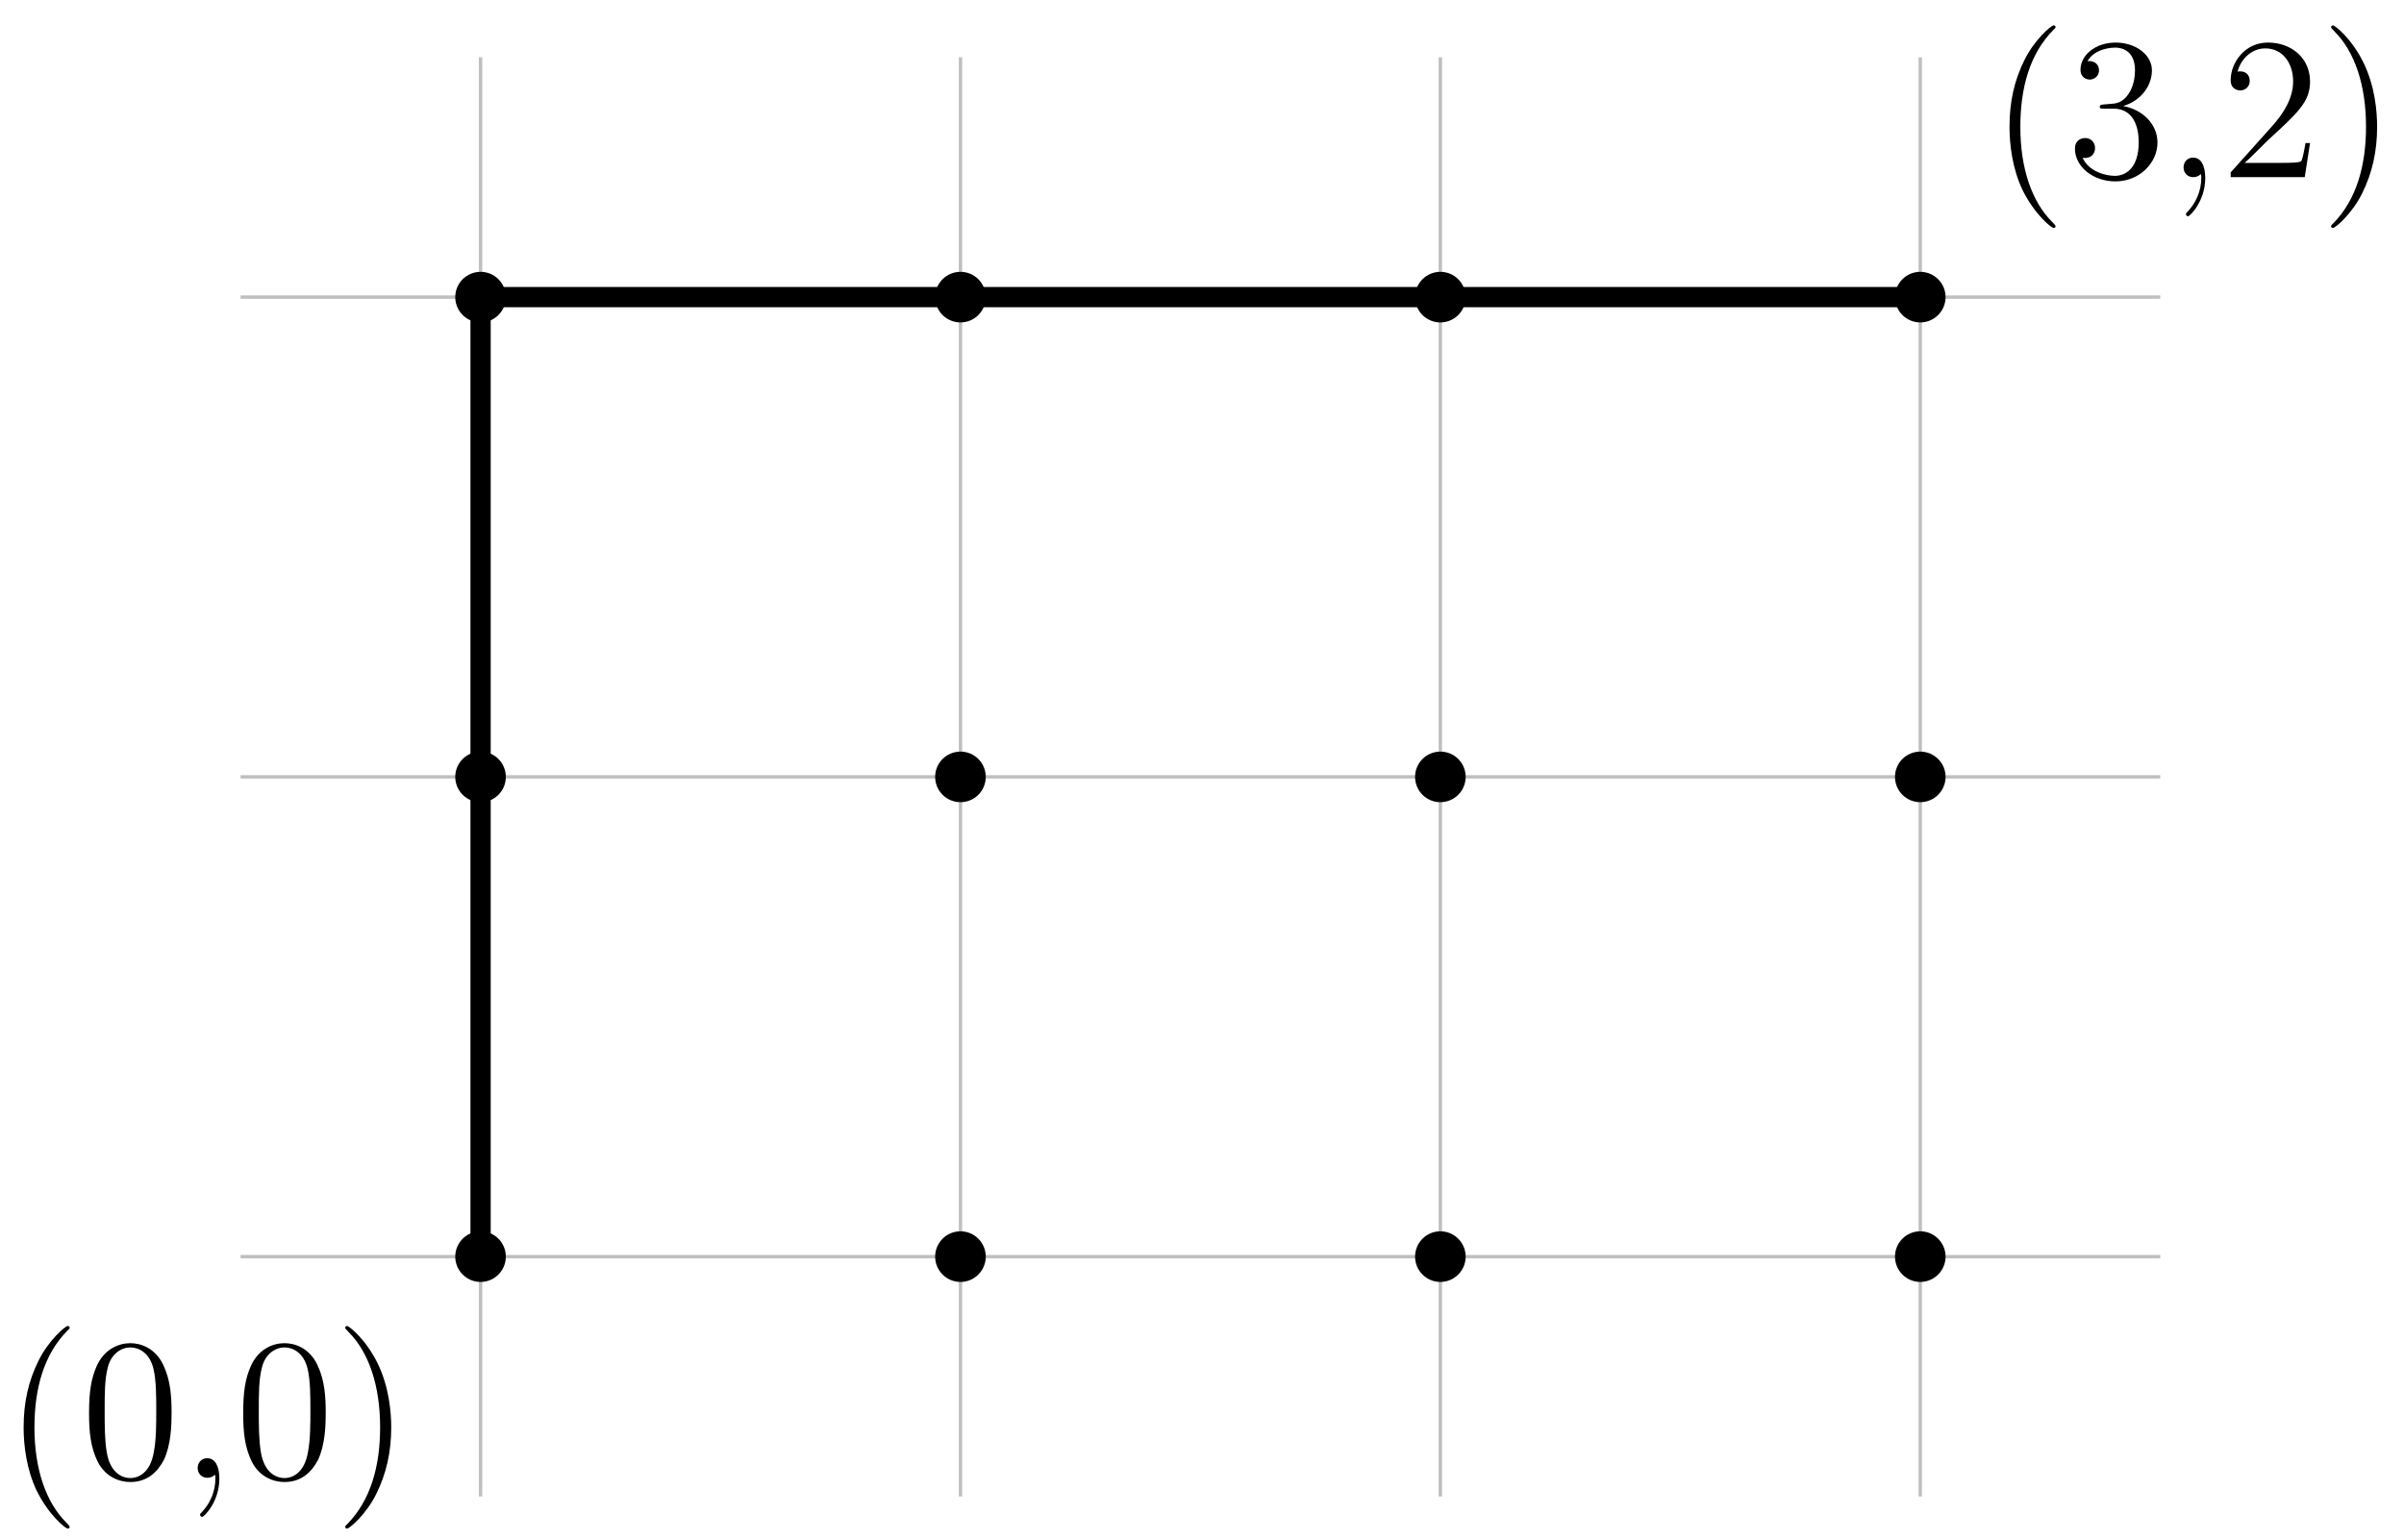 <?xml version="1.0" encoding="UTF-8"?>
<svg xmlns="http://www.w3.org/2000/svg" xmlns:xlink="http://www.w3.org/1999/xlink" width="142pt" height="91pt" viewBox="0 0 142 91" version="1.1">
<defs>
<g>
<symbol overflow="visible" id="glyph0-0">
<path style="stroke:none;" d=""/>
</symbol>
<symbol overflow="visible" id="glyph0-1">
<path style="stroke:none;" d="M 3.891 2.906 C 3.891 2.875 3.891 2.844 3.688 2.641 C 2.484 1.438 1.812 -0.531 1.812 -2.969 C 1.812 -5.297 2.375 -7.297 3.766 -8.703 C 3.891 -8.812 3.891 -8.828 3.891 -8.875 C 3.891 -8.938 3.828 -8.969 3.781 -8.969 C 3.625 -8.969 2.641 -8.109 2.062 -6.938 C 1.453 -5.719 1.172 -4.453 1.172 -2.969 C 1.172 -1.906 1.344 -0.484 1.953 0.781 C 2.672 2.219 3.641 3 3.781 3 C 3.828 3 3.891 2.969 3.891 2.906 Z M 3.891 2.906 "/>
</symbol>
<symbol overflow="visible" id="glyph0-2">
<path style="stroke:none;" d="M 5.359 -3.828 C 5.359 -4.812 5.297 -5.781 4.859 -6.688 C 4.375 -7.688 3.516 -7.953 2.922 -7.953 C 2.234 -7.953 1.391 -7.609 0.938 -6.609 C 0.609 -5.859 0.484 -5.109 0.484 -3.828 C 0.484 -2.672 0.578 -1.797 1 -0.938 C 1.469 -0.031 2.297 0.25 2.922 0.25 C 3.953 0.25 4.547 -0.375 4.906 -1.062 C 5.328 -1.953 5.359 -3.125 5.359 -3.828 Z M 2.922 0.016 C 2.531 0.016 1.75 -0.203 1.531 -1.5 C 1.406 -2.219 1.406 -3.125 1.406 -3.969 C 1.406 -4.953 1.406 -5.828 1.594 -6.531 C 1.797 -7.344 2.406 -7.703 2.922 -7.703 C 3.375 -7.703 4.062 -7.438 4.297 -6.406 C 4.453 -5.719 4.453 -4.781 4.453 -3.969 C 4.453 -3.172 4.453 -2.266 4.312 -1.531 C 4.094 -0.219 3.328 0.016 2.922 0.016 Z M 2.922 0.016 "/>
</symbol>
<symbol overflow="visible" id="glyph0-3">
<path style="stroke:none;" d="M 2.328 0.047 C 2.328 -0.688 2.078 -1.156 1.609 -1.156 C 1.266 -1.156 1.047 -0.891 1.047 -0.578 C 1.047 -0.266 1.266 0 1.625 0 C 1.812 0 1.938 -0.078 2.016 -0.141 C 2.047 -0.172 2.062 -0.172 2.062 -0.172 C 2.094 -0.172 2.094 -0.016 2.094 0.047 C 2.094 0.812 1.781 1.531 1.25 2.078 C 1.203 2.109 1.188 2.141 1.188 2.188 C 1.188 2.25 1.25 2.312 1.312 2.312 C 1.422 2.312 2.328 1.422 2.328 0.047 Z M 2.328 0.047 "/>
</symbol>
<symbol overflow="visible" id="glyph0-4">
<path style="stroke:none;" d="M 3.375 -2.969 C 3.375 -3.891 3.25 -5.359 2.578 -6.75 C 1.875 -8.188 0.891 -8.969 0.766 -8.969 C 0.719 -8.969 0.656 -8.938 0.656 -8.875 C 0.656 -8.828 0.656 -8.812 0.859 -8.609 C 2.062 -7.406 2.719 -5.422 2.719 -2.984 C 2.719 -0.672 2.156 1.328 0.781 2.734 C 0.656 2.844 0.656 2.875 0.656 2.906 C 0.656 2.969 0.719 3 0.766 3 C 0.922 3 1.906 2.141 2.484 0.969 C 3.094 -0.25 3.375 -1.547 3.375 -2.969 Z M 3.375 -2.969 "/>
</symbol>
<symbol overflow="visible" id="glyph0-5">
<path style="stroke:none;" d="M 2.203 -4.297 C 2 -4.281 1.953 -4.266 1.953 -4.156 C 1.953 -4.047 2.016 -4.047 2.219 -4.047 L 2.766 -4.047 C 3.797 -4.047 4.25 -3.203 4.25 -2.062 C 4.25 -0.484 3.438 -0.078 2.844 -0.078 C 2.266 -0.078 1.297 -0.344 0.938 -1.141 C 1.328 -1.078 1.672 -1.297 1.672 -1.719 C 1.672 -2.062 1.422 -2.312 1.094 -2.312 C 0.797 -2.312 0.484 -2.141 0.484 -1.688 C 0.484 -0.625 1.547 0.25 2.875 0.25 C 4.297 0.25 5.359 -0.844 5.359 -2.047 C 5.359 -3.141 4.469 -4 3.328 -4.203 C 4.359 -4.5 5.031 -5.375 5.031 -6.312 C 5.031 -7.25 4.047 -7.953 2.891 -7.953 C 1.703 -7.953 0.812 -7.219 0.812 -6.344 C 0.812 -5.875 1.188 -5.766 1.359 -5.766 C 1.609 -5.766 1.906 -5.953 1.906 -6.312 C 1.906 -6.688 1.609 -6.859 1.344 -6.859 C 1.281 -6.859 1.25 -6.859 1.219 -6.844 C 1.672 -7.656 2.797 -7.656 2.859 -7.656 C 3.25 -7.656 4.031 -7.484 4.031 -6.312 C 4.031 -6.078 4 -5.422 3.641 -4.906 C 3.281 -4.375 2.875 -4.344 2.562 -4.328 Z M 2.203 -4.297 "/>
</symbol>
<symbol overflow="visible" id="glyph0-6">
<path style="stroke:none;" d="M 5.266 -2.016 L 5 -2.016 C 4.953 -1.812 4.859 -1.141 4.75 -0.953 C 4.656 -0.844 3.984 -0.844 3.625 -0.844 L 1.406 -0.844 C 1.734 -1.125 2.469 -1.891 2.766 -2.172 C 4.594 -3.844 5.266 -4.469 5.266 -5.656 C 5.266 -7.031 4.172 -7.953 2.781 -7.953 C 1.406 -7.953 0.578 -6.766 0.578 -5.734 C 0.578 -5.125 1.109 -5.125 1.141 -5.125 C 1.406 -5.125 1.703 -5.312 1.703 -5.688 C 1.703 -6.031 1.484 -6.25 1.141 -6.25 C 1.047 -6.25 1.016 -6.25 0.984 -6.234 C 1.203 -7.047 1.859 -7.609 2.625 -7.609 C 3.641 -7.609 4.266 -6.75 4.266 -5.656 C 4.266 -4.641 3.688 -3.75 3 -2.984 L 0.578 -0.281 L 0.578 0 L 4.953 0 Z M 5.266 -2.016 "/>
</symbol>
</g>
</defs>
<g id="surface1">
<path style="fill:none;stroke-width:0.199;stroke-linecap:butt;stroke-linejoin:miter;stroke:rgb(75%,75%,75%);stroke-opacity:1;stroke-miterlimit:10;" d="M -14.175 0 L 99.216 0 M -14.175 28.348 L 99.216 28.348 M -14.175 56.695 L 99.216 56.695 M 0.001 -14.172 L 0.001 70.867 M 28.348 -14.172 L 28.348 70.867 M 56.692 -14.172 L 56.692 70.867 M 85.04 -14.172 L 85.04 70.867 " transform="matrix(1,0,0,-1,28.386,74.25)"/>
<path style=" stroke:none;fill-rule:nonzero;fill:rgb(0%,0%,0%);fill-opacity:1;" d="M 29.879 74.25 C 29.879 73.426 29.211 72.754 28.387 72.754 C 27.562 72.754 26.891 73.426 26.891 74.25 C 26.891 75.074 27.562 75.746 28.387 75.746 C 29.211 75.746 29.879 75.074 29.879 74.25 Z M 29.879 74.25 "/>
<path style=" stroke:none;fill-rule:nonzero;fill:rgb(0%,0%,0%);fill-opacity:1;" d="M 29.879 45.902 C 29.879 45.078 29.211 44.41 28.387 44.41 C 27.562 44.41 26.891 45.078 26.891 45.902 C 26.891 46.73 27.562 47.398 28.387 47.398 C 29.211 47.398 29.879 46.73 29.879 45.902 Z M 29.879 45.902 "/>
<path style=" stroke:none;fill-rule:nonzero;fill:rgb(0%,0%,0%);fill-opacity:1;" d="M 29.879 17.555 C 29.879 16.73 29.211 16.062 28.387 16.062 C 27.562 16.062 26.891 16.73 26.891 17.555 C 26.891 18.383 27.562 19.051 28.387 19.051 C 29.211 19.051 29.879 18.383 29.879 17.555 Z M 29.879 17.555 "/>
<path style=" stroke:none;fill-rule:nonzero;fill:rgb(0%,0%,0%);fill-opacity:1;" d="M 58.227 74.25 C 58.227 73.426 57.559 72.754 56.734 72.754 C 55.906 72.754 55.238 73.426 55.238 74.25 C 55.238 75.074 55.906 75.746 56.734 75.746 C 57.559 75.746 58.227 75.074 58.227 74.25 Z M 58.227 74.25 "/>
<path style=" stroke:none;fill-rule:nonzero;fill:rgb(0%,0%,0%);fill-opacity:1;" d="M 58.227 45.902 C 58.227 45.078 57.559 44.41 56.734 44.41 C 55.906 44.41 55.238 45.078 55.238 45.902 C 55.238 46.73 55.906 47.398 56.734 47.398 C 57.559 47.398 58.227 46.73 58.227 45.902 Z M 58.227 45.902 "/>
<path style=" stroke:none;fill-rule:nonzero;fill:rgb(0%,0%,0%);fill-opacity:1;" d="M 58.227 17.555 C 58.227 16.73 57.559 16.062 56.734 16.062 C 55.906 16.062 55.238 16.73 55.238 17.555 C 55.238 18.383 55.906 19.051 56.734 19.051 C 57.559 19.051 58.227 18.383 58.227 17.555 Z M 58.227 17.555 "/>
<path style=" stroke:none;fill-rule:nonzero;fill:rgb(0%,0%,0%);fill-opacity:1;" d="M 86.574 74.25 C 86.574 73.426 85.906 72.754 85.078 72.754 C 84.254 72.754 83.586 73.426 83.586 74.25 C 83.586 75.074 84.254 75.746 85.078 75.746 C 85.906 75.746 86.574 75.074 86.574 74.25 Z M 86.574 74.25 "/>
<path style=" stroke:none;fill-rule:nonzero;fill:rgb(0%,0%,0%);fill-opacity:1;" d="M 86.574 45.902 C 86.574 45.078 85.906 44.41 85.078 44.41 C 84.254 44.41 83.586 45.078 83.586 45.902 C 83.586 46.73 84.254 47.398 85.078 47.398 C 85.906 47.398 86.574 46.73 86.574 45.902 Z M 86.574 45.902 "/>
<path style=" stroke:none;fill-rule:nonzero;fill:rgb(0%,0%,0%);fill-opacity:1;" d="M 86.574 17.555 C 86.574 16.73 85.906 16.062 85.078 16.062 C 84.254 16.062 83.586 16.73 83.586 17.555 C 83.586 18.383 84.254 19.051 85.078 19.051 C 85.906 19.051 86.574 18.383 86.574 17.555 Z M 86.574 17.555 "/>
<path style=" stroke:none;fill-rule:nonzero;fill:rgb(0%,0%,0%);fill-opacity:1;" d="M 114.922 74.25 C 114.922 73.426 114.25 72.754 113.426 72.754 C 112.602 72.754 111.934 73.426 111.934 74.25 C 111.934 75.074 112.602 75.746 113.426 75.746 C 114.25 75.746 114.922 75.074 114.922 74.25 Z M 114.922 74.25 "/>
<path style=" stroke:none;fill-rule:nonzero;fill:rgb(0%,0%,0%);fill-opacity:1;" d="M 114.922 45.902 C 114.922 45.078 114.25 44.41 113.426 44.41 C 112.602 44.41 111.934 45.078 111.934 45.902 C 111.934 46.73 112.602 47.398 113.426 47.398 C 114.25 47.398 114.922 46.73 114.922 45.902 Z M 114.922 45.902 "/>
<path style=" stroke:none;fill-rule:nonzero;fill:rgb(0%,0%,0%);fill-opacity:1;" d="M 114.922 17.555 C 114.922 16.73 114.25 16.062 113.426 16.062 C 112.602 16.062 111.934 16.73 111.934 17.555 C 111.934 18.383 112.602 19.051 113.426 19.051 C 114.25 19.051 114.922 18.383 114.922 17.555 Z M 114.922 17.555 "/>
<g style="fill:rgb(0%,0%,0%);fill-opacity:1;">
  <use xlink:href="#glyph0-1" x="0.223" y="87.318"/>
  <use xlink:href="#glyph0-2" x="4.776" y="87.318"/>
  <use xlink:href="#glyph0-3" x="10.629" y="87.318"/>
  <use xlink:href="#glyph0-2" x="13.881" y="87.318"/>
  <use xlink:href="#glyph0-4" x="19.734" y="87.318"/>
</g>
<g style="fill:rgb(0%,0%,0%);fill-opacity:1;">
  <use xlink:href="#glyph0-1" x="117.526" y="10.468"/>
  <use xlink:href="#glyph0-5" x="122.079" y="10.468"/>
  <use xlink:href="#glyph0-3" x="127.932" y="10.468"/>
  <use xlink:href="#glyph0-6" x="131.184" y="10.468"/>
  <use xlink:href="#glyph0-4" x="137.037" y="10.468"/>
</g>
<path style="fill:none;stroke-width:1.196;stroke-linecap:butt;stroke-linejoin:miter;stroke:rgb(0%,0%,0%);stroke-opacity:1;stroke-miterlimit:10;" d="M 0.001 0 L 0.001 56.695 L 85.04 56.695 " transform="matrix(1,0,0,-1,28.386,74.25)"/>
</g>
</svg>
